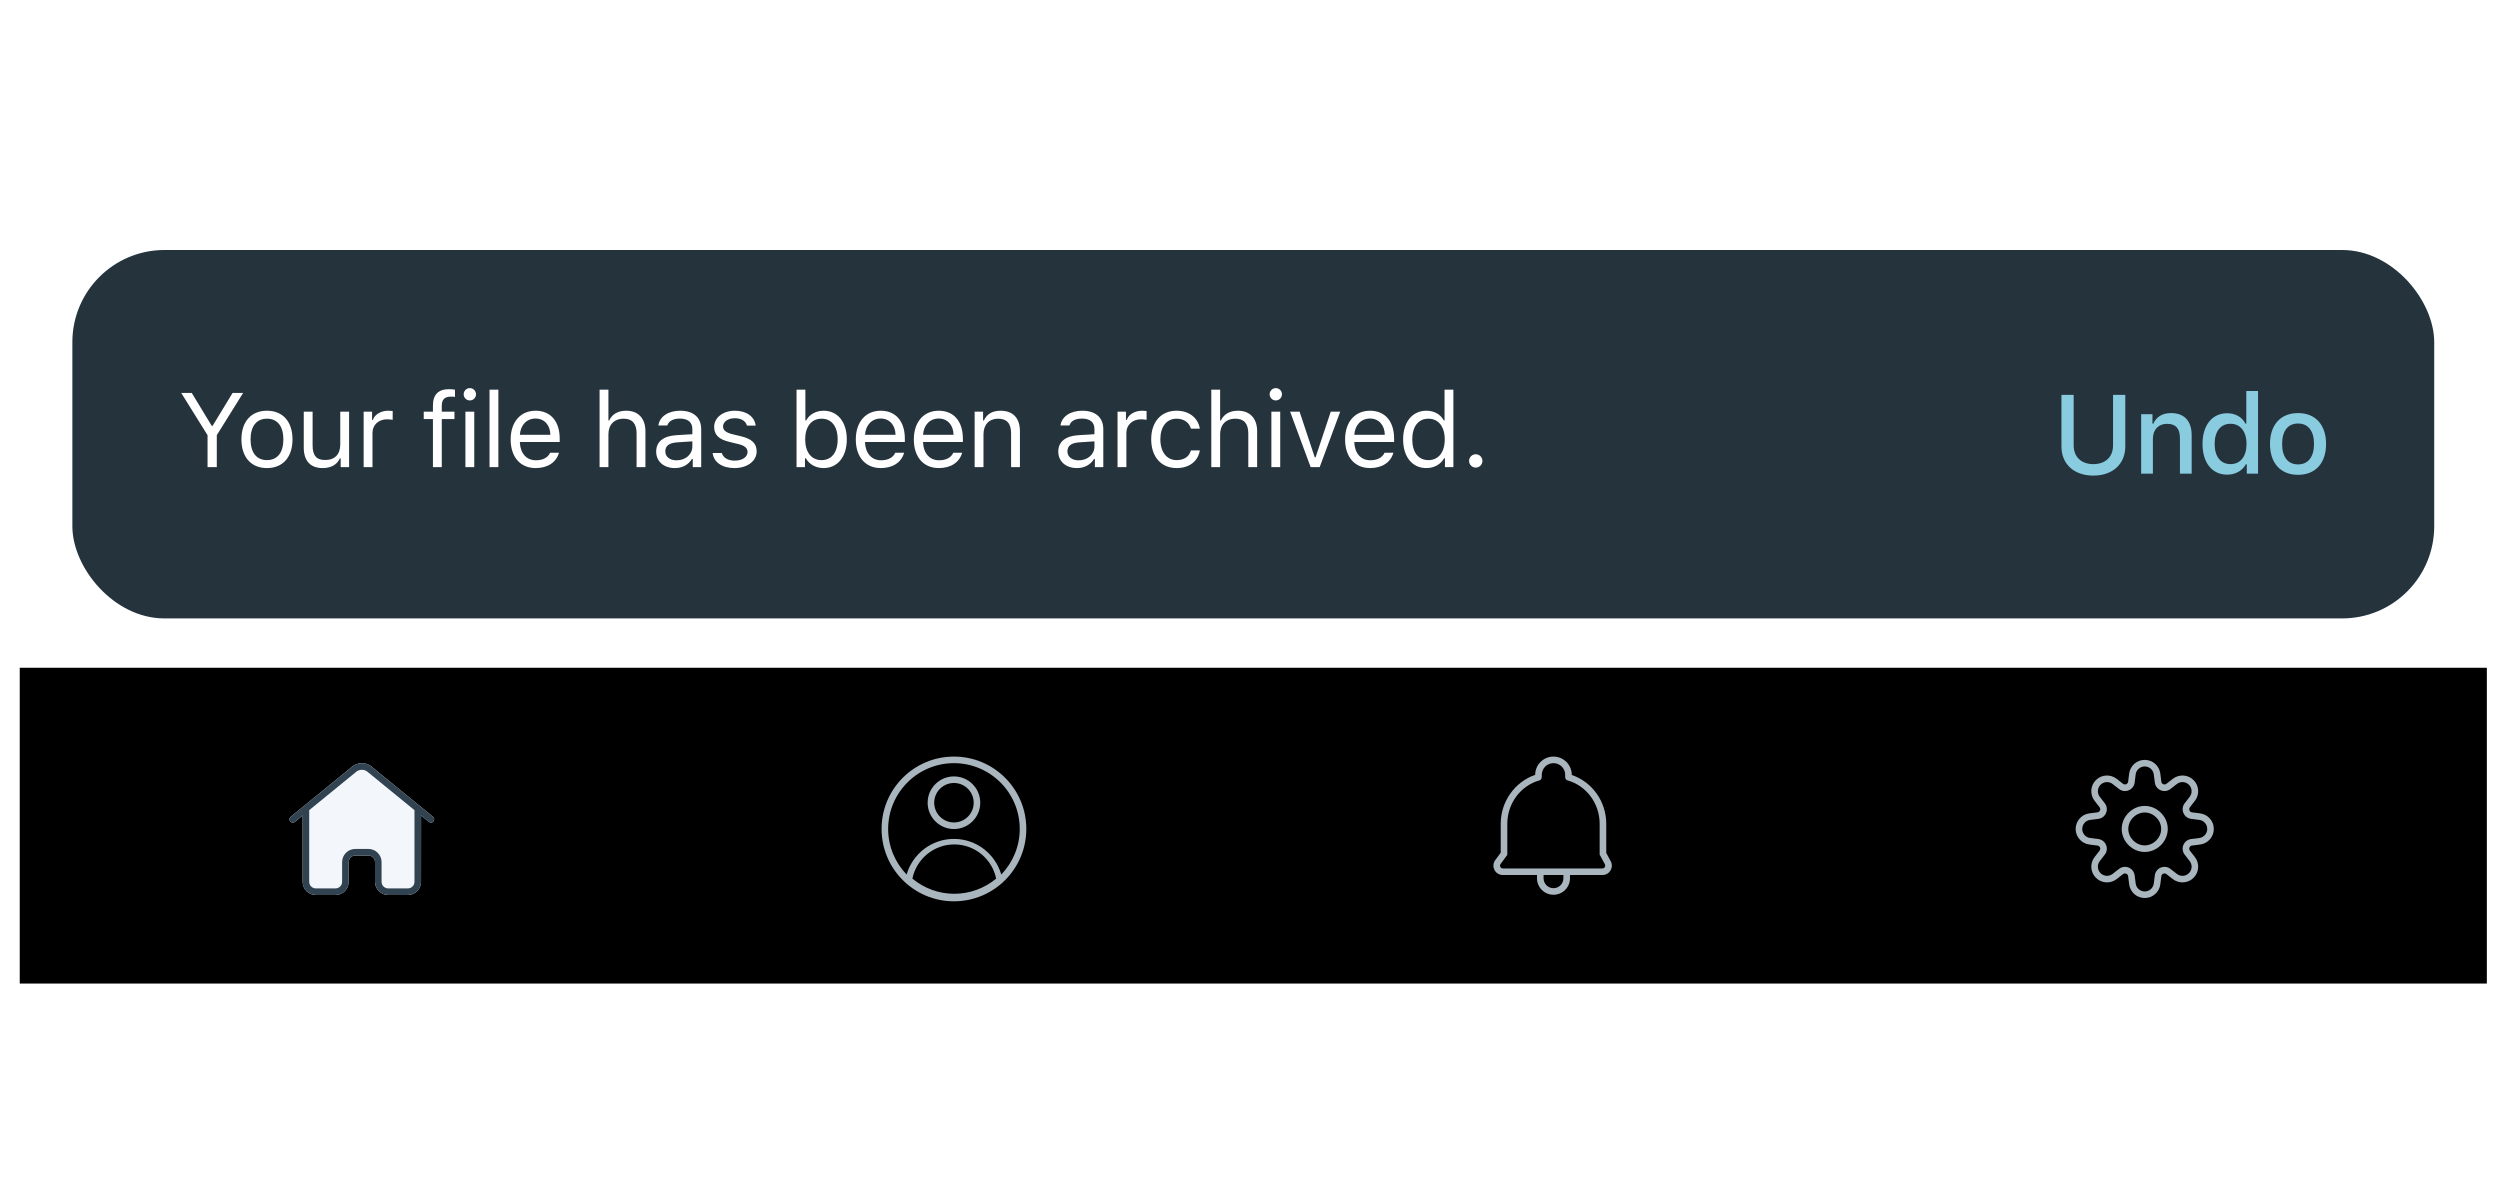 <svg xmlns="http://www.w3.org/2000/svg" xmlns:xlink="http://www.w3.org/1999/xlink" width="380" height="180" viewBox="0 0 380 180">
  <defs>
    <rect id="2-b" width="375" height="48"/>
    <filter id="2-a" width="100.1%" height="102.1%" x="-.1%" y="-1.6%" filterUnits="objectBoundingBox">
      <feOffset dy="-.5" in="SourceAlpha" result="shadowOffsetOuter1"/>
      <feComposite in="shadowOffsetOuter1" in2="SourceAlpha" operator="out" result="shadowOffsetOuter1"/>
      <feColorMatrix in="shadowOffsetOuter1" values="0 0 0 0 0   0 0 0 0 0   0 0 0 0 0  0 0 0 0.2 0"/>
    </filter>
    <path id="2-c" d="M12,15 L12,15.5 C10.109,15.5 8.5,13.891 8.5,11.999 C8.5,10.108 10.109,8.5 12,8.5 C13.891,8.5 15.5,10.108 15.5,11.999 C15.5,13.891 13.891,15.5 12,15.5 L12,15 Z M14.5,11.999 C14.5,10.661 13.339,9.5 12,9.5 C10.661,9.5 9.5,10.661 9.5,11.999 C9.5,13.339 10.661,14.5 12,14.5 C13.339,14.5 14.5,13.339 14.5,11.999 Z M19.061,10.47 C17.921,10.328 17.369,8.998 18.075,8.09 L18.832,7.117 C19.261,6.564 19.212,5.778 18.717,5.283 C18.223,4.788 17.437,4.739 16.884,5.169 L15.91,5.925 C15.003,6.631 13.673,6.08 13.531,4.94 L13.377,3.716 C13.29,3.021 12.7,2.5 12,2.5 C11.3,2.5 10.71,3.021 10.623,3.716 L10.469,4.94 C10.327,6.08 8.997,6.631 8.09,5.926 L7.116,5.169 C6.563,4.739 5.777,4.788 5.283,5.283 C4.788,5.778 4.739,6.564 5.168,7.116 L5.926,8.09 C6.631,8.998 6.079,10.328 4.939,10.47 L3.716,10.623 C3.021,10.71 2.5,11.301 2.5,12 C2.5,12.7 3.021,13.291 3.715,13.378 L4.939,13.531 C6.079,13.673 6.631,15.003 5.925,15.911 L5.168,16.884 C4.739,17.437 4.788,18.223 5.283,18.718 C5.777,19.213 6.563,19.262 7.116,18.832 L8.09,18.074 C8.997,17.37 10.327,17.921 10.469,19.06 L10.623,20.285 C10.71,20.979 11.3,21.5 12,21.5 C12.7,21.5 13.29,20.979 13.377,20.285 L13.531,19.061 C13.673,17.921 15.003,17.37 15.91,18.075 L16.884,18.832 C17.437,19.262 18.223,19.213 18.717,18.718 C19.212,18.223 19.261,17.437 18.832,16.885 L18.074,15.911 C17.369,15.003 17.921,13.673 19.061,13.531 L20.284,13.378 C20.979,13.291 21.5,12.7 21.5,12 C21.5,11.301 20.979,10.71 20.285,10.623 L19.061,10.47 Z M22.5,12 C22.5,13.204 21.603,14.221 20.408,14.37 L19.184,14.523 C18.814,14.569 18.635,15.002 18.864,15.297 L19.621,16.271 C20.36,17.221 20.276,18.574 19.424,19.425 C18.573,20.276 17.221,20.361 16.27,19.621 L15.297,18.864 C15.002,18.635 14.569,18.814 14.523,19.185 L14.369,20.409 C14.22,21.604 13.205,22.5 12,22.5 C10.795,22.5 9.78,21.604 9.631,20.409 L9.477,19.184 C9.431,18.814 8.998,18.635 8.704,18.864 L7.73,19.621 C6.779,20.361 5.427,20.276 4.576,19.425 C3.724,18.574 3.64,17.221 4.379,16.27 L5.136,15.297 C5.365,15.002 5.186,14.569 4.816,14.523 L3.591,14.37 C2.397,14.221 1.5,13.204 1.5,12 C1.5,10.796 2.397,9.78 3.592,9.631 L4.816,9.478 C5.186,9.432 5.365,8.999 5.136,8.704 L4.379,7.73 C3.64,6.779 3.724,5.427 4.575,4.576 C5.426,3.724 6.779,3.64 7.73,4.379 L8.704,5.136 C8.998,5.366 9.431,5.186 9.477,4.816 L9.631,3.592 C9.78,2.397 10.796,1.5 12,1.5 C13.204,1.5 14.22,2.397 14.369,3.592 L14.523,4.816 C14.569,5.186 15.002,5.366 15.296,5.136 L16.27,4.379 C17.221,3.64 18.574,3.724 19.424,4.576 C20.276,5.427 20.36,6.779 19.621,7.73 L18.864,8.703 C18.635,8.999 18.814,9.432 19.184,9.478 L20.408,9.631 C21.603,9.78 22.5,10.796 22.5,12 Z"/>
    <path id="2-d" d="M12,11.014 C13.654,11.014 15,9.668 15,8.014 C15,6.36 13.654,5.014 12,5.014 C10.346,5.014 9,6.36 9,8.014 C9,9.668 10.346,11.014 12,11.014 Z M12,4.014 C14.206,4.014 16,5.808 16,8.014 C16,10.22 14.206,12.014 12,12.014 C9.794,12.014 8,10.22 8,8.014 C8,5.808 9.794,4.014 12,4.014 Z M19.193,18.93 C20.926,17.13 22,14.69 22,11.999 C22,6.486 17.514,2 12,2 C6.486,2 2,6.486 2,11.999 C2,14.69 3.073,17.13 4.807,18.93 C5.711,15.803 8.582,13.514 12,13.514 C15.418,13.514 18.289,15.803 19.193,18.93 Z M12,1 C18.075,1 23,5.925 23,11.999 C23,18.075 18.075,22.999 12,22.999 C5.925,22.999 1,18.075 1,11.999 C1,5.925 5.925,1 12,1 Z M12.049,14.354 C8.943,14.354 6.293,16.555 5.685,19.552 C7.48,21.041 9.72,21.854 12.049,21.854 C14.378,21.854 16.618,21.041 18.413,19.552 C17.805,16.555 15.155,14.354 12.049,14.354 Z"/>
    <path id="2-e" d="M21,9.959 L21,20.033 C21,21.14 20.102,22.038 18.995,22.038 L16.005,22.038 C14.898,22.038 14,21.14 14,20.033 L14,17.041 C14,16.487 13.551,16.038 12.997,16.038 L11.003,16.038 C10.449,16.038 10,16.487 10,17.041 L10,20.033 C10,21.14 9.102,22.038 7.995,22.038 L5.005,22.038 C3.898,22.038 3,21.14 3,20.033 L3,9.96 L1.816,10.926 C1.602,11.1 1.287,11.068 1.113,10.854 C0.938,10.64 0.97,10.326 1.184,10.151 L10.315,2.703 C11.246,1.771 12.754,1.771 13.647,2.669 L22.816,10.151 C23.03,10.326 23.062,10.64 22.887,10.854 C22.713,11.068 22.398,11.1 22.184,10.926 L21,9.959 Z M20,9.143 L12.977,3.41 C12.438,2.869 11.562,2.869 10.985,3.444 L4,9.144 L4,20.033 C4,20.588 4.45,21.038 5.005,21.038 L7.995,21.038 C8.55,21.038 9,20.588 9,20.033 L9,17.041 C9,15.935 9.897,15.038 11.003,15.038 L12.997,15.038 C14.103,15.038 15,15.935 15,17.041 L15,20.033 C15,20.588 15.45,21.038 16.005,21.038 L18.995,21.038 C19.55,21.038 20,20.588 20,20.033 L20,9.143 Z"/>
  </defs>
  <g fill="none" fill-rule="evenodd">
    <rect width="380" height="180" fill="#FFF" fill-opacity=".01" fill-rule="nonzero"/>
    <g transform="translate(3 30)">
      <rect width="375" height="120" fill="#FFF" fill-rule="nonzero"/>
      <g transform="translate(0 72)">
        <rect width="375" height="48" fill="#FFF"/>
        <use fill="#000" filter="url(#2-a)" xlink:href="#2-b"/>
        <use fill="#FFF" fill-opacity="0" xlink:href="#2-b"/>
        <g transform="translate(311 12)">
          <path d="M22.5,12 C22.5,13.204 21.603,14.221 20.408,14.37 L19.184,14.523 C18.814,14.569 18.635,15.002 18.864,15.297 L19.621,16.271 C20.36,17.221 20.276,18.574 19.424,19.425 C18.573,20.276 17.221,20.361 16.27,19.621 L15.297,18.864 C15.002,18.635 14.569,18.814 14.523,19.185 L14.369,20.409 C14.22,21.604 13.205,22.5 12,22.5 C10.795,22.5 9.78,21.604 9.631,20.409 L9.477,19.184 C9.431,18.814 8.998,18.635 8.704,18.864 L7.73,19.621 C6.779,20.361 5.427,20.276 4.576,19.425 C3.724,18.574 3.64,17.221 4.379,16.27 L5.136,15.297 C5.365,15.002 5.186,14.569 4.816,14.523 L3.591,14.37 C2.397,14.221 1.5,13.204 1.5,12 C1.5,10.796 2.397,9.78 3.592,9.631 L4.816,9.478 C5.186,9.432 5.365,8.999 5.136,8.704 L4.379,7.73 C3.64,6.779 3.724,5.427 4.575,4.576 C5.426,3.724 6.779,3.64 7.73,4.379 L8.704,5.136 C8.998,5.366 9.431,5.186 9.477,4.816 L9.631,3.592 C9.78,2.397 10.796,1.5 12,1.5 C13.204,1.5 14.22,2.397 14.369,3.592 L14.523,4.816 C14.569,5.186 15.002,5.366 15.296,5.136 L16.27,4.379 C17.221,3.64 18.574,3.724 19.424,4.576 C20.276,5.427 20.36,6.779 19.621,7.73 L18.864,8.703 C18.635,8.999 18.814,9.432 19.184,9.478 L20.408,9.631 C21.603,9.78 22.5,10.796 22.5,12 Z M12,15 L12,15.5 C13.891,15.5 15.5,13.891 15.5,11.999 C15.5,10.108 13.891,8.5 12,8.5 C10.109,8.5 8.5,10.108 8.5,11.999 C8.5,13.891 10.109,15.5 12,15.5 L12,15 Z"/>
          <use fill="#A9B6BE" xlink:href="#2-c"/>
        </g>
        <path fill="#A9B6BE" d="M19.571,18.002 L4.427,18.002 C4.193,18.002 4.084,17.84 4.049,17.771 C4.014,17.7 3.947,17.519 4.085,17.329 L5.112,15.937 L5.112,11.216 C5.112,8.138 7.115,5.427 9.985,4.625 C10.205,4.563 10.341,4.361 10.342,4.143 L10.351,3.775 C10.351,2.797 11.149,2 12.13,2 C13.111,2 13.909,2.797 13.909,3.775 L13.909,4.143 C13.919,4.361 14.054,4.563 14.275,4.625 C17.144,5.427 19.148,8.138 19.148,11.216 L19.148,15.899 L19.945,17.379 C20.048,17.57 19.972,17.734 19.935,17.796 C19.898,17.858 19.789,18.002 19.571,18.002 Z M13.635,19.502 C13.635,20.33 12.96,21.004 12.13,21.004 C11.3,21.004 10.624,20.33 10.624,19.502 L10.624,19.002 L13.635,19.002 L13.635,19.502 Z M20.151,15.647 L20.151,11.216 C20.151,7.828 18.009,4.845 14.911,3.798 C14.911,2.245 13.664,1 12.13,1 C10.596,1 9.348,2.245 9.348,3.775 C6.251,4.845 4.109,7.828 4.109,11.216 L4.109,15.608 L3.277,16.737 C2.957,17.172 2.911,17.741 3.155,18.222 C3.4,18.703 3.887,19.002 4.427,19.002 L9.622,19.002 L9.622,19.502 C9.622,20.882 10.747,22.004 12.13,22.004 C13.513,22.004 14.638,20.882 14.638,19.502 L14.638,19.002 L19.571,19.002 C20.079,19.002 20.536,18.743 20.796,18.31 C21.056,17.876 21.068,17.352 20.829,16.906 L20.151,15.647 Z" transform="translate(221 12)"/>
        <g transform="translate(130 12)">
          <path d="M12,11 C10.346,11 9,9.654 9,8 C9,6.346 10.346,5 12,5 C13.654,5 15,6.346 15,8 C15,9.654 13.654,11 12,11 Z M18.359,19.683 C18.649,19.443 18.934,19.196 19.196,18.924 C18.295,15.794 15.42,13.5 12,13.5 C8.58,13.5 5.705,15.794 4.803,18.924 C5.065,19.196 5.35,19.443 5.64,19.683 C6.255,16.694 8.899,14.5 12,14.5 C15.1,14.5 17.745,16.694 18.359,19.683 Z M12,4 C9.794,4 8,5.794 8,8 C8,10.206 9.794,12 12,12 C14.206,12 16,10.206 16,8 C16,5.794 14.206,4 12,4 Z M12,1 C18.075,1 23,5.925 23,12 C23,18.076 18.075,23 12,23 C5.924,23 1,18.076 1,12 C1,5.925 5.924,1 12,1 Z"/>
          <use fill="#A9B6BE" xlink:href="#2-d"/>
        </g>
        <g transform="translate(40 12)">
          <path fill="#F3F6FA" d="M21.008,9.966 L21,20.035 C21,21.14 20.1,22.04 18.995,22.04 L16.005,22.04 C14.897,22.04 14,21.142 14,20.035 L14,17.043 C14,16.491 13.549,16.04 12.997,16.04 L11.003,16.04 C10.449,16.04 10,16.489 10,17.043 L10,20.035 C10,21.142 9.102,22.04 7.995,22.04 L5.005,22.04 C3.897,22.04 3,21.142 3,20.035 L3,9.96 L1.816,10.926 C1.602,11.1 1.287,11.068 1.113,10.854 C0.938,10.64 0.97,10.326 1.184,10.151 L10.315,2.703 C11.246,1.771 12.754,1.771 13.647,2.669 L22.816,10.151 C23.03,10.326 23.062,10.64 22.887,10.854 C22.713,11.068 22.398,11.1 22.184,10.926 L21.008,9.966 Z"/>
          <use fill="#314351" xlink:href="#2-e"/>
        </g>
      </g>
      <g transform="translate(8 8)">
        <rect width="359" height="56" fill="#25333D" rx="14"/>
        <rect width="66" height="44" x="285" y="6"/>
        <path fill="#89CBDF" d="M304.199,22.022 L304.199,29.708 C304.199,31.385 305.286,32.547 307.187,32.547 C309.096,32.547 310.183,31.385 310.183,29.708 L310.183,22.022 L312.043,22.022 L312.043,29.875 C312.043,32.473 310.192,34.291 307.187,34.291 C304.182,34.291 302.339,32.473 302.339,29.875 L302.339,22.022 L304.199,22.022 Z M314.455,34 L314.455,24.96 L316.173,24.96 L316.173,26.396 L316.306,26.396 C316.746,25.392 317.643,24.786 319.004,24.786 C321.021,24.786 322.133,25.998 322.133,28.148 L322.133,34 L320.349,34 L320.349,28.596 C320.349,27.144 319.718,26.421 318.398,26.421 C317.078,26.421 316.24,27.301 316.24,28.712 L316.24,34 L314.455,34 Z M327.534,34.149 C325.235,34.149 323.782,32.34 323.782,29.476 C323.782,26.621 325.251,24.811 327.534,24.811 C328.771,24.811 329.817,25.4 330.306,26.396 L330.439,26.396 L330.439,21.433 L332.224,21.433 L332.224,34 L330.514,34 L330.514,32.572 L330.373,32.572 C329.833,33.56 328.779,34.149 327.534,34.149 Z M328.04,26.413 C326.538,26.413 325.625,27.575 325.625,29.476 C325.625,31.394 326.529,32.547 328.04,32.547 C329.543,32.547 330.472,31.377 330.472,29.484 C330.472,27.6 329.534,26.413 328.04,26.413 Z M338.305,34.174 C335.657,34.174 334.038,32.406 334.038,29.476 C334.038,26.562 335.665,24.786 338.305,24.786 C340.936,24.786 342.563,26.562 342.563,29.476 C342.563,32.406 340.945,34.174 338.305,34.174 Z M338.305,32.589 C339.849,32.589 340.729,31.443 340.729,29.476 C340.729,27.517 339.849,26.372 338.305,26.372 C336.753,26.372 335.881,27.517 335.881,29.476 C335.881,31.452 336.753,32.589 338.305,32.589 Z"/>
        <path fill="#FFF" d="M21.953,33 L20.547,33 L20.547,28.148 L16.547,21.727 L18.148,21.727 L21.188,26.734 L21.312,26.734 L24.352,21.727 L25.953,21.727 L21.953,28.148 L21.953,33 Z M29.578,33.148 C27.18,33.148 25.696,31.492 25.696,28.789 C25.696,26.078 27.18,24.43 29.578,24.43 C31.977,24.43 33.461,26.078 33.461,28.789 C33.461,31.492 31.977,33.148 29.578,33.148 Z M29.578,31.938 C31.172,31.938 32.071,30.781 32.071,28.789 C32.071,26.789 31.172,25.641 29.578,25.641 C27.985,25.641 27.086,26.789 27.086,28.789 C27.086,30.781 27.985,31.938 29.578,31.938 Z M42.063,24.578 L42.063,33 L40.782,33 L40.782,31.68 L40.657,31.68 C40.235,32.617 39.337,33.148 38.047,33.148 C36.157,33.148 35.172,32.023 35.172,30.031 L35.172,24.578 L36.516,24.578 L36.516,29.703 C36.516,31.219 37.079,31.922 38.422,31.922 C39.907,31.922 40.719,31.039 40.719,29.562 L40.719,24.578 L42.063,24.578 Z M44.274,33 L44.274,24.578 L45.556,24.578 L45.556,25.828 L45.681,25.828 C45.931,25.008 46.899,24.43 48.017,24.43 C48.235,24.43 48.517,24.445 48.688,24.469 L48.688,25.812 C48.579,25.781 48.095,25.734 47.829,25.734 C46.548,25.734 45.618,26.594 45.618,27.781 L45.618,33 L44.274,33 Z M54.806,33 L54.806,25.703 L53.408,25.703 L53.408,24.578 L54.806,24.578 L54.806,23.641 C54.806,21.961 55.65,21.156 57.252,21.156 C57.58,21.156 57.877,21.18 58.158,21.234 L58.158,22.328 C57.994,22.297 57.767,22.289 57.525,22.289 C56.556,22.289 56.15,22.758 56.15,23.68 L56.15,24.578 L58.08,24.578 L58.08,25.703 L56.15,25.703 L56.15,33 L54.806,33 Z M59.744,33 L59.744,24.578 L61.088,24.578 L61.088,33 L59.744,33 Z M60.416,22.867 C59.9,22.867 59.478,22.445 59.478,21.93 C59.478,21.414 59.9,20.992 60.416,20.992 C60.932,20.992 61.353,21.414 61.353,21.93 C61.353,22.445 60.932,22.867 60.416,22.867 Z M63.408,33 L63.408,21.234 L64.752,21.234 L64.752,33 L63.408,33 Z M70.401,25.617 C69.057,25.617 68.12,26.602 68.018,28.094 L72.659,28.094 C72.628,26.602 71.737,25.617 70.401,25.617 Z M72.62,30.82 L73.963,30.82 C73.557,32.266 72.26,33.148 70.417,33.148 C68.081,33.148 66.62,31.461 66.62,28.797 C66.62,26.148 68.104,24.43 70.417,24.43 C72.69,24.43 74.073,26.047 74.073,28.664 L74.073,29.18 L68.018,29.18 L68.018,29.242 C68.088,30.906 69.018,31.961 70.448,31.961 C71.534,31.961 72.268,31.562 72.62,30.82 Z M80.136,33 L80.136,21.234 L81.48,21.234 L81.48,25.906 L81.605,25.906 C82.027,24.977 82.909,24.43 84.198,24.43 C85.98,24.43 87.105,25.57 87.105,27.547 L87.105,33 L85.761,33 L85.761,27.875 C85.761,26.383 85.089,25.641 83.816,25.641 C82.308,25.641 81.48,26.594 81.48,28.016 L81.48,33 L80.136,33 Z M91.832,31.969 C93.214,31.969 94.238,31.062 94.238,29.859 L94.238,29.086 L91.972,29.234 C90.691,29.32 90.128,29.766 90.128,30.609 C90.128,31.469 90.855,31.969 91.832,31.969 Z M91.582,33.148 C89.949,33.148 88.738,32.18 88.738,30.641 C88.738,29.133 89.847,28.266 91.808,28.148 L94.238,28 L94.238,27.234 C94.238,26.195 93.589,25.625 92.332,25.625 C91.324,25.625 90.621,26.008 90.433,26.672 L89.074,26.672 C89.253,25.32 90.582,24.43 92.378,24.43 C94.433,24.43 95.582,25.484 95.582,27.234 L95.582,33 L94.3,33 L94.3,31.758 L94.175,31.758 C93.628,32.656 92.707,33.148 91.582,33.148 Z M97.551,26.883 C97.551,25.484 98.902,24.43 100.691,24.43 C102.457,24.43 103.683,25.305 103.863,26.688 L102.535,26.688 C102.355,26.016 101.699,25.57 100.683,25.57 C99.683,25.57 98.902,26.078 98.902,26.828 C98.902,27.406 99.371,27.766 100.363,28.008 L101.66,28.32 C103.246,28.703 104.012,29.391 104.012,30.602 C104.012,32.109 102.551,33.148 100.637,33.148 C98.762,33.148 97.473,32.25 97.324,30.852 L98.707,30.852 C98.933,31.562 99.605,32.016 100.683,32.016 C101.816,32.016 102.629,31.477 102.629,30.703 C102.629,30.125 102.191,29.734 101.293,29.516 L99.848,29.164 C98.269,28.781 97.551,28.102 97.551,26.883 Z M114.184,33.148 C113.012,33.148 112.012,32.594 111.481,31.656 L111.356,31.656 L111.356,33 L110.075,33 L110.075,21.234 L111.418,21.234 L111.418,25.906 L111.543,25.906 C112.004,25 113.028,24.43 114.184,24.43 C116.325,24.43 117.715,26.141 117.715,28.789 C117.715,31.422 116.317,33.148 114.184,33.148 Z M113.872,25.641 C112.34,25.641 111.387,26.844 111.387,28.789 C111.387,30.734 112.34,31.938 113.872,31.938 C115.411,31.938 116.325,30.758 116.325,28.789 C116.325,26.82 115.411,25.641 113.872,25.641 Z M122.864,25.617 C121.52,25.617 120.583,26.602 120.481,28.094 L125.122,28.094 C125.091,26.602 124.2,25.617 122.864,25.617 Z M125.083,30.82 L126.427,30.82 C126.02,32.266 124.723,33.148 122.88,33.148 C120.544,33.148 119.083,31.461 119.083,28.797 C119.083,26.148 120.567,24.43 122.88,24.43 C125.153,24.43 126.536,26.047 126.536,28.664 L126.536,29.18 L120.481,29.18 L120.481,29.242 C120.552,30.906 121.481,31.961 122.911,31.961 C123.997,31.961 124.731,31.562 125.083,30.82 Z M131.685,25.617 C130.341,25.617 129.403,26.602 129.302,28.094 L133.942,28.094 C133.911,26.602 133.021,25.617 131.685,25.617 Z M133.903,30.82 L135.247,30.82 C134.841,32.266 133.544,33.148 131.7,33.148 C129.364,33.148 127.903,31.461 127.903,28.797 C127.903,26.148 129.388,24.43 131.7,24.43 C133.974,24.43 135.357,26.047 135.357,28.664 L135.357,29.18 L129.302,29.18 L129.302,29.242 C129.372,30.906 130.302,31.961 131.732,31.961 C132.817,31.961 133.552,31.562 133.903,30.82 Z M137.146,33 L137.146,24.578 L138.427,24.578 L138.427,25.906 L138.552,25.906 C138.974,24.977 139.794,24.43 141.083,24.43 C142.974,24.43 144.029,25.547 144.029,27.547 L144.029,33 L142.685,33 L142.685,27.875 C142.685,26.359 142.044,25.641 140.701,25.641 C139.357,25.641 138.49,26.539 138.49,28.016 L138.49,33 L137.146,33 Z M152.951,31.969 C154.334,31.969 155.357,31.062 155.357,29.859 L155.357,29.086 L153.092,29.234 C151.811,29.32 151.248,29.766 151.248,30.609 C151.248,31.469 151.975,31.969 152.951,31.969 Z M152.701,33.148 C151.068,33.148 149.857,32.18 149.857,30.641 C149.857,29.133 150.967,28.266 152.928,28.148 L155.357,28 L155.357,27.234 C155.357,26.195 154.709,25.625 153.451,25.625 C152.443,25.625 151.74,26.008 151.553,26.672 L150.193,26.672 C150.373,25.32 151.701,24.43 153.498,24.43 C155.553,24.43 156.701,25.484 156.701,27.234 L156.701,33 L155.42,33 L155.42,31.758 L155.295,31.758 C154.748,32.656 153.826,33.148 152.701,33.148 Z M158.866,33 L158.866,24.578 L160.147,24.578 L160.147,25.828 L160.272,25.828 C160.522,25.008 161.491,24.43 162.608,24.43 C162.827,24.43 163.108,24.445 163.28,24.469 L163.28,25.812 C163.17,25.781 162.686,25.734 162.42,25.734 C161.139,25.734 160.209,26.594 160.209,27.781 L160.209,33 L158.866,33 Z M171.374,27.156 L170.014,27.156 C169.796,26.32 169.053,25.641 167.843,25.641 C166.327,25.641 165.374,26.852 165.374,28.758 C165.374,30.703 166.343,31.938 167.843,31.938 C168.975,31.938 169.764,31.414 170.014,30.461 L171.374,30.461 C171.132,32.008 169.874,33.148 167.85,33.148 C165.491,33.148 163.983,31.438 163.983,28.758 C163.983,26.133 165.483,24.43 167.843,24.43 C169.889,24.43 171.139,25.656 171.374,27.156 Z M173.116,33 L173.116,21.234 L174.46,21.234 L174.46,25.906 L174.585,25.906 C175.007,24.977 175.89,24.43 177.179,24.43 C178.96,24.43 180.085,25.57 180.085,27.547 L180.085,33 L178.741,33 L178.741,27.875 C178.741,26.383 178.069,25.641 176.796,25.641 C175.288,25.641 174.46,26.594 174.46,28.016 L174.46,33 L173.116,33 Z M182.249,33 L182.249,24.578 L183.593,24.578 L183.593,33 L182.249,33 Z M182.921,22.867 C182.406,22.867 181.984,22.445 181.984,21.93 C181.984,21.414 182.406,20.992 182.921,20.992 C183.437,20.992 183.859,21.414 183.859,21.93 C183.859,22.445 183.437,22.867 182.921,22.867 Z M192.711,24.578 L189.593,33 L188.218,33 L185.101,24.578 L186.539,24.578 L188.843,31.516 L188.968,31.516 L191.273,24.578 L192.711,24.578 Z M197.234,25.617 C195.891,25.617 194.953,26.602 194.852,28.094 L199.492,28.094 C199.461,26.602 198.57,25.617 197.234,25.617 Z M199.453,30.82 L200.797,30.82 C200.391,32.266 199.094,33.148 197.25,33.148 C194.914,33.148 193.453,31.461 193.453,28.797 C193.453,26.148 194.938,24.43 197.25,24.43 C199.523,24.43 200.906,26.047 200.906,28.664 L200.906,29.18 L194.852,29.18 L194.852,29.242 C194.922,30.906 195.852,31.961 197.281,31.961 C198.367,31.961 199.102,31.562 199.453,30.82 Z M205.813,33.148 C203.657,33.148 202.274,31.438 202.274,28.789 C202.274,26.148 203.672,24.43 205.813,24.43 C206.985,24.43 207.977,24.984 208.453,25.906 L208.571,25.906 L208.571,21.234 L209.914,21.234 L209.914,33 L208.633,33 L208.633,31.656 L208.508,31.656 C207.977,32.594 206.977,33.148 205.813,33.148 Z M206.125,25.641 C204.594,25.641 203.664,26.828 203.664,28.789 C203.664,30.758 204.586,31.938 206.125,31.938 C207.657,31.938 208.602,30.734 208.602,28.789 C208.602,26.859 207.649,25.641 206.125,25.641 Z M213.313,33.078 C212.758,33.078 212.298,32.617 212.298,32.062 C212.298,31.5 212.758,31.047 213.313,31.047 C213.876,31.047 214.329,31.5 214.329,32.062 C214.329,32.617 213.876,33.078 213.313,33.078 Z"/>
      </g>
    </g>
  </g>
</svg>
